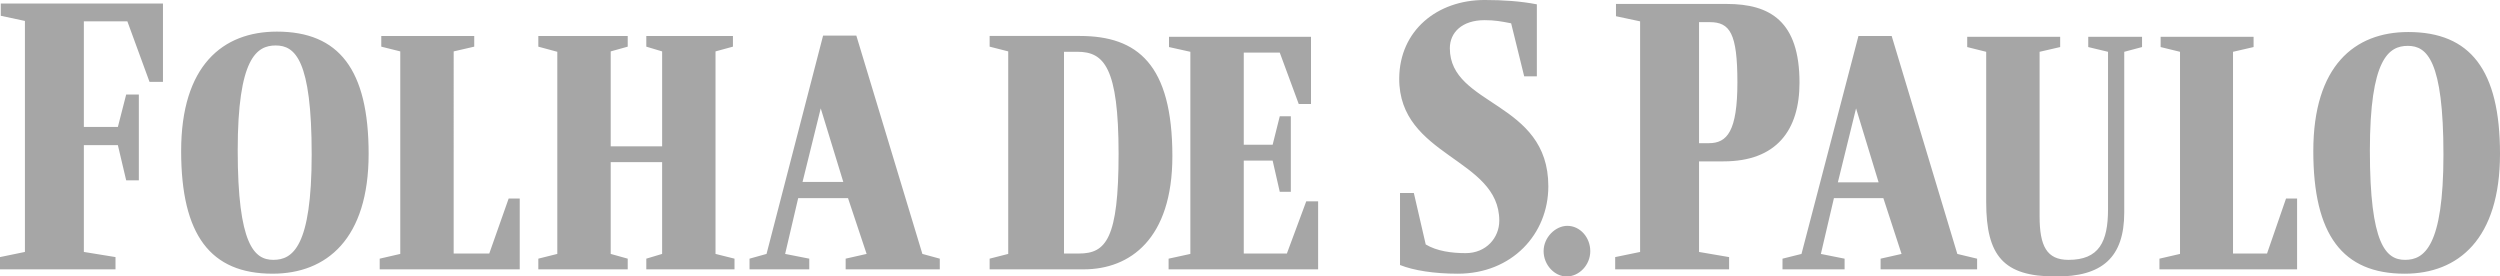 <?xml version="1.0" encoding="utf-8"?>
<!-- Generator: Adobe Illustrator 16.0.0, SVG Export Plug-In . SVG Version: 6.00 Build 0)  -->
<!DOCTYPE svg PUBLIC "-//W3C//DTD SVG 1.1//EN" "http://www.w3.org/Graphics/SVG/1.1/DTD/svg11.dtd">
<svg version="1.1" id="Layer_1" xmlns="http://www.w3.org/2000/svg" xmlns:xlink="http://www.w3.org/1999/xlink" x="0px" y="0px"
	 width="502.879px" height="55.617px" viewBox="0 0 502.879 55.617" enable-background="new 0 0 502.879 55.617"
	 xml:space="preserve">
<title>Folha de S. Paulo</title>
<g transform="translate(-117.132,-682.421)">
	<path fill="#A6A6A6" d="M153.57,712.81c0,16.868,5.888,24.665,18.379,24.665c10.9,0,19.334-7.002,19.334-24.108
		c0-16.947-5.967-24.585-18.459-24.585C161.924,688.782,153.569,695.625,153.57,712.81L153.57,712.81z M179.826,713.447
		c0,18.617-3.819,21.244-7.717,21.244c-3.819,0-7.161-3.023-7.161-22.039c0-18.538,3.819-21.085,7.638-21.085
		C176.484,691.566,179.826,694.431,179.826,713.447L179.826,713.447z M193.511,736.599h28.166v-14.242h-2.228l-3.899,11.06h-7.161
		V692.76l4.137-0.955v-2.148h-18.698v2.148l3.819,0.955v40.737l-4.137,0.954V736.599L193.511,736.599z M225.416,689.657v2.148
		l3.819,1.034v40.657l-3.819,0.955v2.148h17.982v-2.148l-3.421-0.955v-18.459h10.343v18.459l-3.183,0.955v2.148h17.743v-2.148
		l-3.819-0.955v-40.736l3.501-0.955v-2.148h-17.425v2.148l3.183,0.955v19.095h-10.343v-19.095l3.421-0.955v-2.148L225.416,689.657
		L225.416,689.657z M267.903,736.599h12.014v-2.148l-4.854-0.954l2.625-11.219h10.025l3.739,11.219l-4.217,0.954v2.148h18.936
		v-2.148l-3.501-0.954l-13.287-43.919h-6.684l-11.378,43.919l-3.421,0.954L267.903,736.599L267.903,736.599z M278.565,719.015
		l3.66-14.799l4.535,14.799H278.565z M352.958,713.843c0-18.458-7.001-24.188-18.618-24.188h-18.141v2.148l3.74,0.955v40.737
		l-3.74,0.955v2.148h18.936C344.444,736.599,352.957,730.472,352.958,713.843L352.958,713.843z M334.181,733.417h-3.023v-40.579
		h2.705c5.331,0,8.274,3.103,8.274,20.528C342.137,730.473,339.591,733.417,334.181,733.417L334.181,733.417z M117.291,683.132
		v2.466l4.854,1.035v46.466l-5.013,1.034v2.466h23.233v-2.466L134,733.099v-21.482h6.843l1.671,7.081h2.546v-17.265h-2.546
		l-1.671,6.524H134v-21.244h8.752l4.456,12.173h2.705v-15.754L117.291,683.132L117.291,683.132z"/>
	<path fill="#A6A6A6" d="M375.99,733.419h-8.673v-18.697h5.808l1.434,6.285h2.227v-15.197h-2.227l-1.434,5.728h-5.808v-18.538h7.241
		l3.818,10.343h2.467v-13.526h-28.564v2.069l4.296,0.955v40.657l-4.376,0.955v2.147h30.076v-13.685h-2.387L375.99,733.419
		L375.99,733.419z M415.772,682.419c-9.547,0-17.105,6.126-17.186,15.754c-0.08,15.833,20.13,15.993,20.13,28.643
		c0,3.422-2.626,6.524-6.763,6.524c-2.785,0-5.809-0.397-8.036-1.751l-2.388-10.342h-2.784v14.48
		c2.784,1.113,6.923,1.75,11.616,1.75c10.9,0,18.22-7.956,18.22-17.584c0-17.186-19.812-16.072-19.812-27.768
		c0-3.183,2.467-5.649,7.002-5.649c1.988,0,3.342,0.239,5.33,0.637l2.625,10.662h2.547v-14.481
		C423.012,682.658,419.431,682.419,415.772,682.419L415.772,682.419z M460.885,711.221h-1.988v-24.347h2.147
		c4.058,0,5.569,2.228,5.569,12.094C466.613,708.834,464.545,711.221,460.885,711.221L460.885,711.221z M463.828,714.88
		c10.662,0,15.277-6.285,15.277-15.833c0-12.332-5.889-15.833-14.641-15.833h-22.277v2.467l4.854,1.034v46.385l-5.014,1.035v2.467
		h22.916v-2.467l-6.047-1.035v-18.219h4.932V714.88z M486.822,719.098l3.66-14.878l4.535,14.878H486.822L486.822,719.098z
		 M475.684,736.602h12.492v-2.148l-4.773-0.954l2.625-11.22h9.945l3.66,11.22l-4.217,0.954v2.148h19.414v-2.148l-3.979-0.954
		l-13.207-43.841h-6.684L479.504,733.5l-3.819,0.954L475.684,736.602L475.684,736.602z M512.84,689.818v2.069l3.818,0.955v30.234
		c0,10.82,3.502,14.958,13.925,14.958c9.388,0.079,13.845-3.819,13.845-12.89v-32.303l3.58-0.955v-2.069h-10.821v2.069l3.978,0.955
		v31.667c0,6.604-1.83,10.185-7.956,10.185c-4.376,0-5.808-2.785-5.808-8.752v-33.1l4.137-0.955v-2.069H512.84L512.84,689.818z
		 M551.508,736.602h27.688V722.36h-2.227l-3.82,11.06h-6.842v-40.579l4.137-0.955v-2.069h-18.697v2.069l3.898,0.955v40.657
		l-4.137,0.955V736.602L551.508,736.602z M582.457,712.812c0,16.868,5.889,24.665,18.379,24.665
		c10.822,0,19.176-7.002,19.176-24.108c0-16.868-5.967-24.506-18.459-24.506C590.732,688.863,582.457,695.706,582.457,712.812
		L582.457,712.812z M608.635,713.528c0,18.538-3.898,21.164-7.717,21.164c-3.82,0-7.082-3.023-7.082-21.96
		c0-18.538,3.818-21.085,7.639-21.085C605.293,691.647,608.635,694.511,608.635,713.528L608.635,713.528z M432.404,727.85
		c2.547,0,4.615,2.308,4.615,5.092c0,2.785-2.229,5.093-4.773,5.093c-2.387,0-4.615-2.308-4.615-5.093
		C427.631,730.158,430.018,727.85,432.404,727.85L432.404,727.85z"/>
</g>
</svg>

